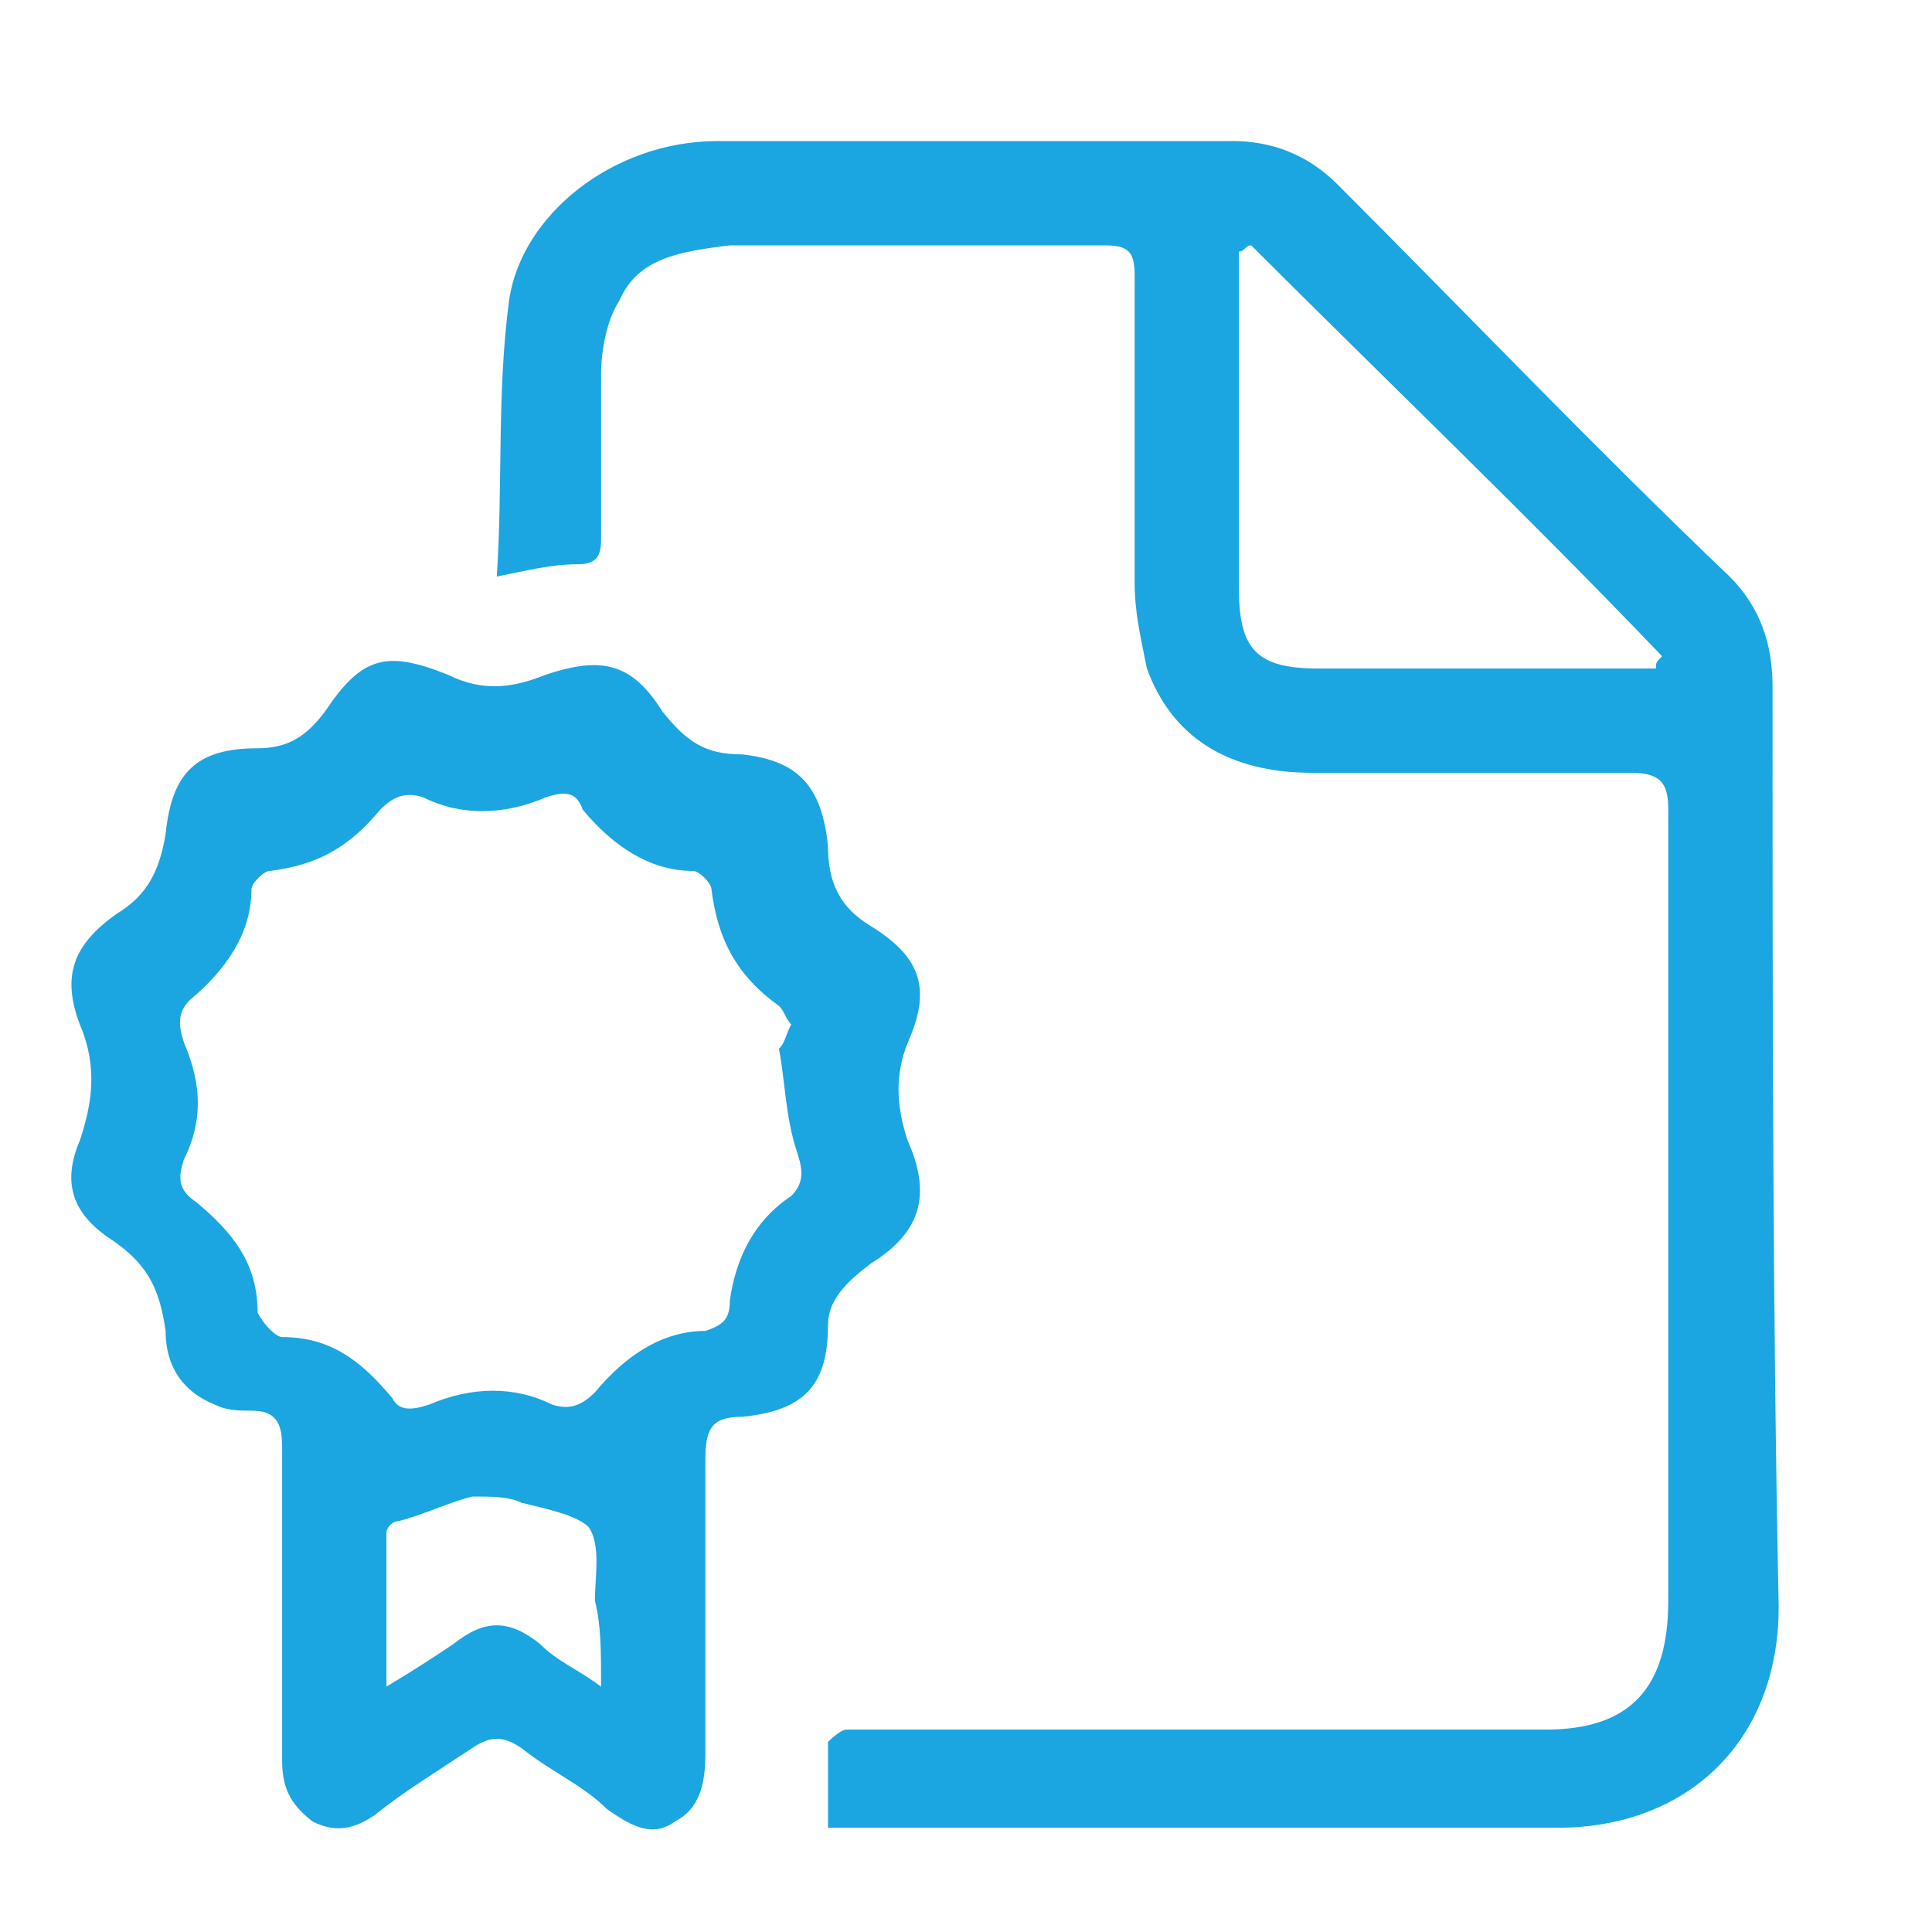 <?xml version="1.0" encoding="utf-8"?>
<!-- Generator: Adobe Illustrator 27.1.1, SVG Export Plug-In . SVG Version: 6.00 Build 0)  -->
<svg version="1.1" id="Layer_1" xmlns="http://www.w3.org/2000/svg" xmlns:xlink="http://www.w3.org/1999/xlink" x="0px" y="0px"
	 viewBox="0 0 31.5 31.5" style="enable-background:new 0 0 31.5 31.5;" xml:space="preserve">
<style type="text/css">
	.st0{fill:#1BA5E1;}
</style>
<g>
	<path class="st0" d="M28.9,11.2c0-0.7-0.2-1.3-0.7-1.8C26,7.3,23.9,5.1,21.8,3c-0.5-0.5-1.1-0.7-1.7-0.7c-2.8,0-5.6,0-8.4,0
		c-1.7,0-3.2,1.2-3.4,2.6c-0.2,1.5-0.1,3-0.2,4.5C8.6,9.3,9,9.2,9.4,9.2c0.3,0,0.4-0.1,0.4-0.4c0-0.9,0-1.8,0-2.7
		c0-0.4,0.1-0.9,0.3-1.2c0.3-0.7,1-0.8,1.8-0.9c2,0,4.1,0,6.1,0c0.4,0,0.5,0.1,0.5,0.5c0,1.7,0,3.4,0,5c0,0.5,0.1,0.9,0.2,1.4
		c0.4,1.1,1.3,1.7,2.7,1.7c1.7,0,3.5,0,5.2,0c0.5,0,0.6,0.2,0.6,0.6c0,1.5,0,3,0,4.5c0,2.8,0,5.6,0,8.4c0,1.4-0.6,2.1-2,2.1
		c-0.2,0-0.4,0-0.5,0c-3.3,0-6.6,0-9.8,0c-0.4,0-0.7,0-1.1,0c-0.1,0-0.3,0.2-0.3,0.2c0,0.5,0,0.9,0,1.4c0.1,0,0.1,0,0.2,0
		c3.9,0,7.8,0,11.7,0c2.1,0,3.6-1.4,3.6-3.6C28.9,21.3,28.9,16.3,28.9,11.2z M27,10.9c-0.2,0-0.3,0-0.5,0c-1.7,0-3.4,0-5,0
		c-1,0-1.3-0.3-1.3-1.3c0-1.7,0-3.4,0-5.1c0-0.1,0-0.3,0-0.4c0.1,0,0.1-0.1,0.2-0.1c2.2,2.2,4.5,4.4,6.7,6.7
		C27,10.8,27,10.8,27,10.9z"/>
	<path class="st0" d="M14.2,20.6c0.8-0.5,1-1.1,0.6-2c-0.2-0.6-0.2-1.1,0-1.6c0.4-0.9,0.2-1.4-0.6-1.9c-0.5-0.3-0.7-0.7-0.7-1.3
		c-0.1-1-0.5-1.4-1.4-1.5c-0.6,0-0.9-0.2-1.3-0.7c-0.5-0.8-1-0.9-1.9-0.6c-0.5,0.2-1,0.3-1.6,0c-1-0.4-1.4-0.3-2,0.6
		c-0.3,0.4-0.6,0.6-1.1,0.6c-1,0-1.4,0.4-1.5,1.4c-0.1,0.6-0.3,1-0.8,1.3c-0.7,0.5-0.9,1-0.6,1.8c0.3,0.7,0.2,1.3,0,1.9
		c-0.3,0.7-0.1,1.2,0.5,1.6c0.6,0.4,0.8,0.8,0.9,1.5c0,0.6,0.3,1,0.8,1.2c0.2,0.1,0.4,0.1,0.6,0.1c0.4,0,0.5,0.2,0.5,0.6
		c0,0.8,0,1.6,0,2.5c0,0.9,0,1.7,0,2.6c0,0.4,0.1,0.7,0.5,1c0.4,0.2,0.7,0.1,1-0.1c0.5-0.4,1-0.7,1.6-1.1c0.3-0.2,0.5-0.2,0.8,0
		c0.5,0.4,1,0.6,1.4,1c0.3,0.2,0.7,0.5,1.1,0.2c0.4-0.2,0.5-0.6,0.5-1.1c0-1.6,0-3.2,0-4.8c0-0.5,0.1-0.7,0.6-0.7
		c1-0.1,1.4-0.5,1.4-1.5C13.5,21.2,13.8,20.9,14.2,20.6z M9.8,27.5c-0.4-0.3-0.7-0.4-1-0.7c-0.5-0.4-0.9-0.4-1.4,0
		c-0.3,0.2-0.6,0.4-1.1,0.7c0-0.9,0-1.7,0-2.5c0-0.1,0.1-0.2,0.2-0.2c0.4-0.1,0.8-0.3,1.2-0.4c0.3,0,0.6,0,0.8,0.1
		c0.4,0.1,0.9,0.2,1.1,0.4c0.2,0.3,0.1,0.8,0.1,1.2C9.8,26.5,9.8,26.9,9.8,27.5z M13,18.8c0.1,0.3,0.1,0.5-0.1,0.7
		c-0.6,0.4-0.9,1-1,1.7c0,0.3-0.1,0.4-0.4,0.5c-0.7,0-1.3,0.4-1.8,1c-0.2,0.2-0.4,0.3-0.7,0.2c-0.6-0.3-1.3-0.3-2,0
		c-0.3,0.1-0.5,0.1-0.6-0.1c-0.5-0.6-1-1-1.8-1c-0.1,0-0.3-0.2-0.4-0.4c0-0.8-0.4-1.3-1-1.8c-0.3-0.2-0.3-0.4-0.2-0.7
		c0.3-0.6,0.3-1.2,0-1.9c-0.1-0.3-0.1-0.5,0.1-0.7c0.6-0.5,1-1.1,1-1.8c0-0.1,0.2-0.3,0.3-0.3c0.8-0.1,1.3-0.4,1.8-1
		c0.2-0.2,0.4-0.3,0.7-0.2c0.6,0.3,1.3,0.3,2,0c0.3-0.1,0.5-0.1,0.6,0.2c0.5,0.6,1.1,1,1.8,1c0.1,0,0.3,0.2,0.3,0.3
		c0.1,0.8,0.4,1.4,1.1,1.9c0.1,0.1,0.1,0.2,0.2,0.3c-0.1,0.2-0.1,0.3-0.2,0.4C12.8,17.6,12.8,18.2,13,18.8z"/>
</g>
</svg>
